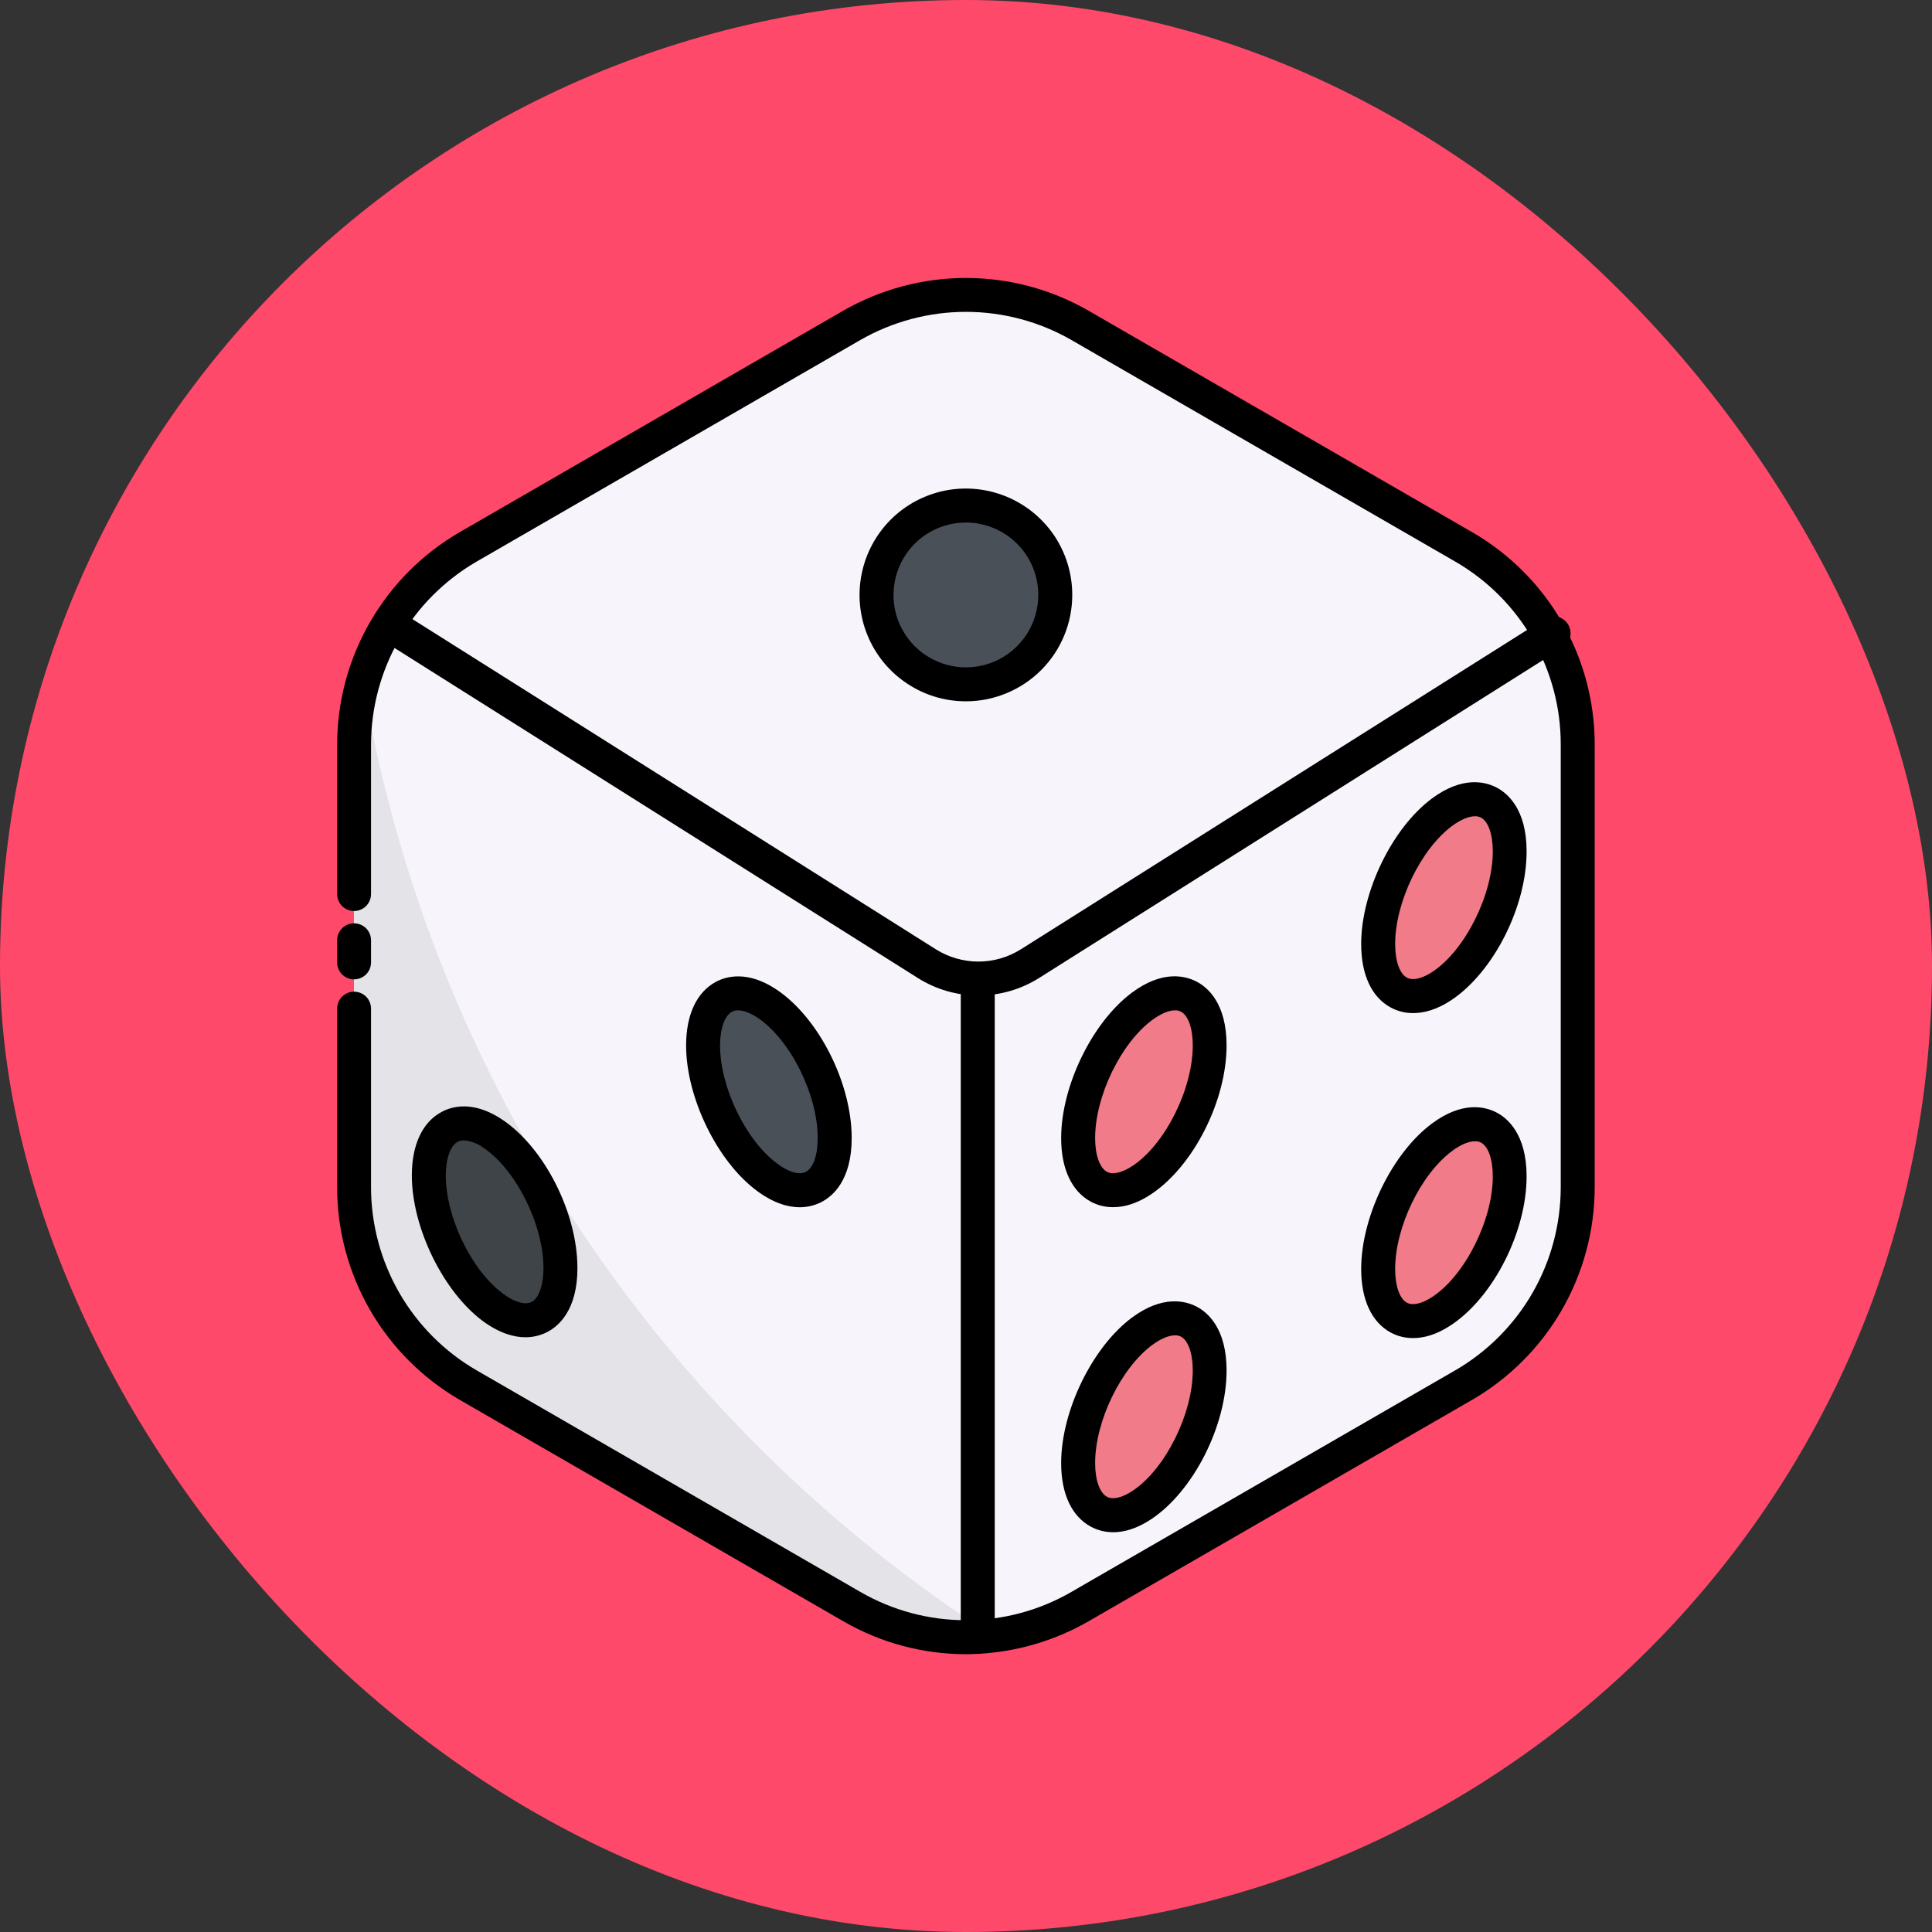 <svg width="24" height="24" viewBox="0 0 24 24" fill="none" xmlns="http://www.w3.org/2000/svg">
<rect x="0" y="0" width="24" height="24" fill="#333333" stroke="none"/>
<rect width="24" height="24" rx="12" fill="#FF496A"/>
<g clip-path="url(#clip0_67_9913)">
<path d="M10.582 4.042L5.816 6.794C5.385 7.042 5.027 7.4 4.778 7.831C4.529 8.262 4.398 8.751 4.398 9.248V14.752C4.398 15.249 4.529 15.738 4.778 16.169C5.027 16.6 5.385 16.957 5.816 17.206L10.582 19.958C11.013 20.207 11.501 20.337 11.999 20.337C12.496 20.337 12.985 20.207 13.416 19.958L18.182 17.206C18.613 16.957 18.971 16.6 19.22 16.169C19.468 15.738 19.599 15.249 19.599 14.752V9.248C19.599 8.751 19.468 8.262 19.22 7.831C18.971 7.4 18.613 7.042 18.182 6.794L13.416 4.042C12.985 3.793 12.496 3.662 11.999 3.662C11.501 3.662 11.013 3.793 10.582 4.042Z" fill="#F7F5FB"/>
<path d="M12.329 20.319C11.723 20.39 11.11 20.263 10.582 19.958L5.816 17.206C5.385 16.957 5.027 16.6 4.778 16.169C4.529 15.738 4.398 15.249 4.398 14.752V9.248C4.398 8.984 4.435 8.721 4.508 8.467C5.342 13.434 8.259 17.694 12.329 20.319Z" fill="#E4E3E8"/>
<path d="M15.028 12.988C15.028 13.6 14.646 14.351 14.188 14.657C13.744 14.953 13.393 14.718 13.393 14.138C13.393 13.558 13.745 12.829 14.188 12.5C14.646 12.162 15.028 12.375 15.028 12.988Z" fill="#F17B89"/>
<path d="M15.028 17.025C15.028 17.637 14.646 18.388 14.188 18.694C13.744 18.991 13.393 18.755 13.393 18.175C13.393 17.596 13.745 16.866 14.188 16.538C14.646 16.199 15.028 16.413 15.028 17.025Z" fill="#F17B89"/>
<path d="M18.754 10.576C18.754 11.188 18.373 11.94 17.915 12.246C17.471 12.542 17.12 12.306 17.12 11.727C17.12 11.147 17.471 10.418 17.915 10.089C18.373 9.751 18.754 9.964 18.754 10.576Z" fill="#F17B89"/>
<path d="M18.754 14.614C18.754 15.226 18.373 15.977 17.915 16.283C17.471 16.58 17.12 16.344 17.12 15.764C17.12 15.184 17.471 14.455 17.915 14.126C18.373 13.788 18.754 14.001 18.754 14.614Z" fill="#F17B89"/>
<path d="M6.962 15.753C6.962 15.14 6.58 14.389 6.122 14.084C5.678 13.787 5.327 14.022 5.327 14.602C5.327 15.182 5.679 15.911 6.122 16.24C6.58 16.579 6.962 16.365 6.962 15.753Z" fill="#3F4449"/>
<path d="M10.369 14.137C10.369 13.525 9.987 12.774 9.53 12.468C9.085 12.171 8.734 12.407 8.734 12.987C8.734 13.567 9.086 14.296 9.53 14.625C9.987 14.963 10.369 14.749 10.369 14.137Z" fill="#4A5058"/>
<path d="M11.999 8.501C12.612 8.501 13.109 8.004 13.109 7.391C13.109 6.777 12.612 6.28 11.999 6.28C11.385 6.28 10.888 6.777 10.888 7.391C10.888 8.004 11.385 8.501 11.999 8.501Z" fill="#4A5058"/>
<path d="M4.398 12.166C4.342 12.166 4.289 12.144 4.249 12.104C4.21 12.065 4.188 12.011 4.188 11.955V11.681C4.188 11.625 4.21 11.571 4.249 11.532C4.289 11.492 4.342 11.47 4.398 11.47C4.454 11.47 4.508 11.492 4.548 11.532C4.587 11.571 4.609 11.625 4.609 11.681V11.955C4.609 12.011 4.587 12.065 4.548 12.104C4.508 12.144 4.454 12.166 4.398 12.166Z" fill="black"/>
<path d="M11.999 20.549C11.465 20.549 10.94 20.408 10.478 20.141L5.71 17.389C5.248 17.121 4.864 16.736 4.597 16.274C4.33 15.811 4.188 15.286 4.188 14.752V12.53C4.188 12.474 4.21 12.42 4.249 12.381C4.289 12.341 4.342 12.319 4.398 12.319C4.454 12.319 4.508 12.341 4.548 12.381C4.587 12.42 4.609 12.474 4.609 12.53V14.752C4.61 15.212 4.732 15.664 4.962 16.063C5.192 16.461 5.523 16.793 5.921 17.023L10.687 19.775C11.086 20.006 11.538 20.127 11.999 20.127C12.459 20.127 12.912 20.006 13.31 19.775L18.077 17.023C18.475 16.793 18.806 16.461 19.036 16.063C19.266 15.664 19.387 15.212 19.388 14.752V9.248C19.389 8.788 19.267 8.335 19.037 7.936C18.807 7.537 18.476 7.206 18.077 6.976L13.31 4.224C12.912 3.995 12.459 3.874 11.999 3.874C11.539 3.874 11.086 3.995 10.687 4.224L5.921 6.976C5.523 7.207 5.192 7.538 4.962 7.937C4.732 8.336 4.61 8.788 4.609 9.248V11.106C4.609 11.162 4.587 11.215 4.548 11.255C4.508 11.295 4.454 11.317 4.398 11.317C4.342 11.317 4.289 11.295 4.249 11.255C4.21 11.215 4.188 11.162 4.188 11.106V9.248C4.189 8.714 4.33 8.189 4.597 7.727C4.864 7.264 5.248 6.879 5.71 6.611L10.476 3.859C10.94 3.593 11.464 3.453 11.999 3.453C12.533 3.453 13.058 3.593 13.521 3.859L18.288 6.611C18.75 6.878 19.135 7.262 19.402 7.725C19.669 8.188 19.81 8.713 19.81 9.247V14.752C19.809 15.286 19.668 15.811 19.401 16.274C19.134 16.736 18.75 17.121 18.288 17.389L13.521 20.141C13.105 20.38 12.638 20.518 12.158 20.544C12.104 20.547 12.051 20.549 11.999 20.549Z" fill="black"/>
<path d="M13.829 14.996C13.732 14.997 13.638 14.974 13.553 14.929C13.314 14.801 13.182 14.52 13.182 14.138C13.182 13.49 13.569 12.697 14.061 12.331C14.44 12.049 14.722 12.122 14.856 12.19C14.999 12.26 15.237 12.461 15.237 12.987C15.237 13.672 14.827 14.483 14.304 14.832C14.119 14.957 13.958 14.996 13.829 14.996ZM14.595 12.551C14.518 12.551 14.42 12.592 14.314 12.67C13.923 12.959 13.604 13.619 13.604 14.138C13.604 14.349 13.661 14.508 13.752 14.557C13.825 14.596 13.941 14.568 14.072 14.481C14.476 14.211 14.817 13.527 14.817 12.987C14.817 12.774 14.76 12.613 14.668 12.566C14.646 12.555 14.621 12.55 14.595 12.551Z" fill="black"/>
<path d="M13.829 19.034C13.732 19.034 13.638 19.011 13.553 18.966C13.314 18.838 13.182 18.558 13.182 18.175C13.182 17.527 13.569 16.734 14.061 16.368C14.44 16.087 14.722 16.16 14.856 16.227C14.999 16.298 15.237 16.498 15.237 17.025C15.237 17.71 14.827 18.52 14.304 18.87C14.119 18.994 13.958 19.034 13.829 19.034ZM14.595 16.588C14.518 16.588 14.42 16.63 14.314 16.707C13.923 16.997 13.604 17.656 13.604 18.175C13.604 18.386 13.661 18.545 13.752 18.594C13.825 18.633 13.941 18.605 14.072 18.518C14.476 18.248 14.817 17.564 14.817 17.025C14.817 16.811 14.76 16.65 14.668 16.603C14.646 16.592 14.621 16.587 14.595 16.588Z" fill="black"/>
<path d="M17.555 12.585C17.459 12.586 17.364 12.562 17.279 12.517C17.04 12.39 16.909 12.109 16.909 11.727C16.909 11.079 17.295 10.285 17.788 9.919C18.167 9.638 18.448 9.711 18.583 9.779C18.724 9.849 18.964 10.049 18.964 10.576C18.965 11.262 18.555 12.071 18.032 12.422C17.846 12.546 17.685 12.585 17.555 12.585ZM18.322 10.14C18.245 10.14 18.146 10.181 18.041 10.258C17.649 10.548 17.331 11.208 17.331 11.727C17.331 11.938 17.387 12.097 17.478 12.145C17.551 12.184 17.668 12.157 17.798 12.07C18.202 11.8 18.544 11.116 18.544 10.576C18.544 10.363 18.487 10.202 18.395 10.155C18.372 10.144 18.347 10.139 18.322 10.14Z" fill="black"/>
<path d="M17.555 16.622C17.459 16.623 17.364 16.6 17.279 16.555C17.04 16.427 16.909 16.146 16.909 15.764C16.909 15.116 17.295 14.323 17.788 13.957C18.167 13.675 18.448 13.748 18.583 13.816C18.724 13.886 18.964 14.087 18.964 14.614C18.964 15.298 18.554 16.109 18.03 16.458C17.846 16.582 17.685 16.622 17.555 16.622ZM18.322 14.177C18.245 14.177 18.146 14.218 18.041 14.296C17.649 14.585 17.331 15.245 17.331 15.764C17.331 15.975 17.387 16.134 17.478 16.183C17.551 16.222 17.668 16.194 17.798 16.107C18.202 15.837 18.544 15.153 18.544 14.614C18.544 14.4 18.487 14.239 18.395 14.192C18.372 14.181 18.347 14.176 18.322 14.177Z" fill="black"/>
<path d="M6.527 16.612C6.387 16.612 6.206 16.564 5.997 16.41C5.505 16.044 5.116 15.249 5.116 14.602C5.116 14.22 5.248 13.939 5.487 13.812C5.613 13.744 5.878 13.667 6.239 13.908C6.763 14.258 7.173 15.068 7.173 15.753C7.173 16.28 6.934 16.479 6.792 16.55C6.71 16.591 6.619 16.612 6.527 16.612ZM5.762 14.166C5.735 14.166 5.709 14.172 5.685 14.184C5.595 14.232 5.538 14.394 5.538 14.602C5.538 15.123 5.857 15.781 6.248 16.07C6.389 16.176 6.522 16.214 6.602 16.174C6.694 16.127 6.751 15.966 6.751 15.752C6.751 15.212 6.409 14.528 6.005 14.258C5.934 14.205 5.85 14.173 5.762 14.166Z" fill="black"/>
<path d="M9.935 14.997C9.794 14.997 9.613 14.949 9.404 14.794C8.91 14.429 8.523 13.634 8.523 12.987C8.523 12.605 8.655 12.324 8.894 12.196C9.02 12.129 9.286 12.052 9.647 12.293C10.17 12.643 10.58 13.453 10.58 14.137C10.58 14.665 10.341 14.863 10.199 14.935C10.117 14.976 10.026 14.997 9.935 14.997ZM9.169 12.551C9.142 12.55 9.116 12.556 9.093 12.568C9.002 12.617 8.945 12.777 8.945 12.987C8.945 13.507 9.264 14.166 9.655 14.455C9.796 14.561 9.929 14.599 10.009 14.558C10.101 14.512 10.158 14.351 10.158 14.136C10.158 13.597 9.816 12.913 9.412 12.643C9.321 12.583 9.236 12.551 9.169 12.551Z" fill="black"/>
<path d="M11.999 8.712C11.737 8.712 11.482 8.635 11.265 8.489C11.047 8.344 10.878 8.138 10.778 7.896C10.678 7.655 10.652 7.389 10.703 7.133C10.754 6.876 10.88 6.641 11.064 6.456C11.249 6.271 11.485 6.145 11.741 6.094C11.997 6.043 12.263 6.07 12.505 6.17C12.746 6.27 12.952 6.439 13.098 6.656C13.243 6.874 13.32 7.129 13.32 7.39C13.32 7.741 13.181 8.077 12.933 8.325C12.685 8.572 12.349 8.712 11.999 8.712ZM11.999 6.491C11.821 6.491 11.647 6.544 11.499 6.642C11.351 6.741 11.236 6.882 11.168 7.046C11.1 7.211 11.082 7.391 11.116 7.566C11.151 7.741 11.237 7.901 11.363 8.027C11.488 8.152 11.649 8.238 11.823 8.273C11.998 8.308 12.179 8.29 12.343 8.222C12.507 8.154 12.648 8.038 12.747 7.89C12.846 7.742 12.898 7.568 12.898 7.39C12.898 7.152 12.803 6.923 12.635 6.755C12.466 6.586 12.237 6.491 11.999 6.491Z" fill="black"/>
<path d="M12.146 20.544C12.091 20.544 12.037 20.521 11.997 20.482C11.958 20.442 11.935 20.389 11.935 20.333V12.257C11.935 12.2 11.958 12.147 11.997 12.107C12.037 12.068 12.091 12.046 12.146 12.046C12.202 12.046 12.256 12.068 12.296 12.107C12.335 12.147 12.357 12.2 12.357 12.257V20.333C12.357 20.389 12.335 20.442 12.296 20.482C12.256 20.521 12.202 20.544 12.146 20.544Z" fill="black"/>
<path d="M12.156 12.367C11.89 12.367 11.629 12.292 11.403 12.15L4.897 8.047C4.851 8.016 4.818 7.969 4.806 7.915C4.794 7.861 4.804 7.804 4.833 7.757C4.863 7.71 4.91 7.676 4.964 7.664C5.018 7.651 5.075 7.661 5.122 7.69L11.626 11.793C11.784 11.892 11.967 11.945 12.153 11.945C12.34 11.945 12.523 11.892 12.681 11.793L19.185 7.69C19.208 7.675 19.234 7.664 19.262 7.659C19.289 7.654 19.317 7.655 19.345 7.661C19.372 7.667 19.398 7.678 19.421 7.694C19.443 7.71 19.463 7.731 19.478 7.754C19.492 7.778 19.503 7.804 19.507 7.832C19.512 7.859 19.511 7.887 19.505 7.915C19.498 7.942 19.487 7.967 19.47 7.99C19.454 8.013 19.433 8.032 19.41 8.047L12.906 12.15C12.681 12.291 12.422 12.366 12.156 12.367Z" fill="black"/>
</g>
<defs>
<clipPath id="clip0_67_9913">
<rect width="18" height="18" fill="white" transform="translate(3 3)"/>
</clipPath>
</defs>
</svg>
